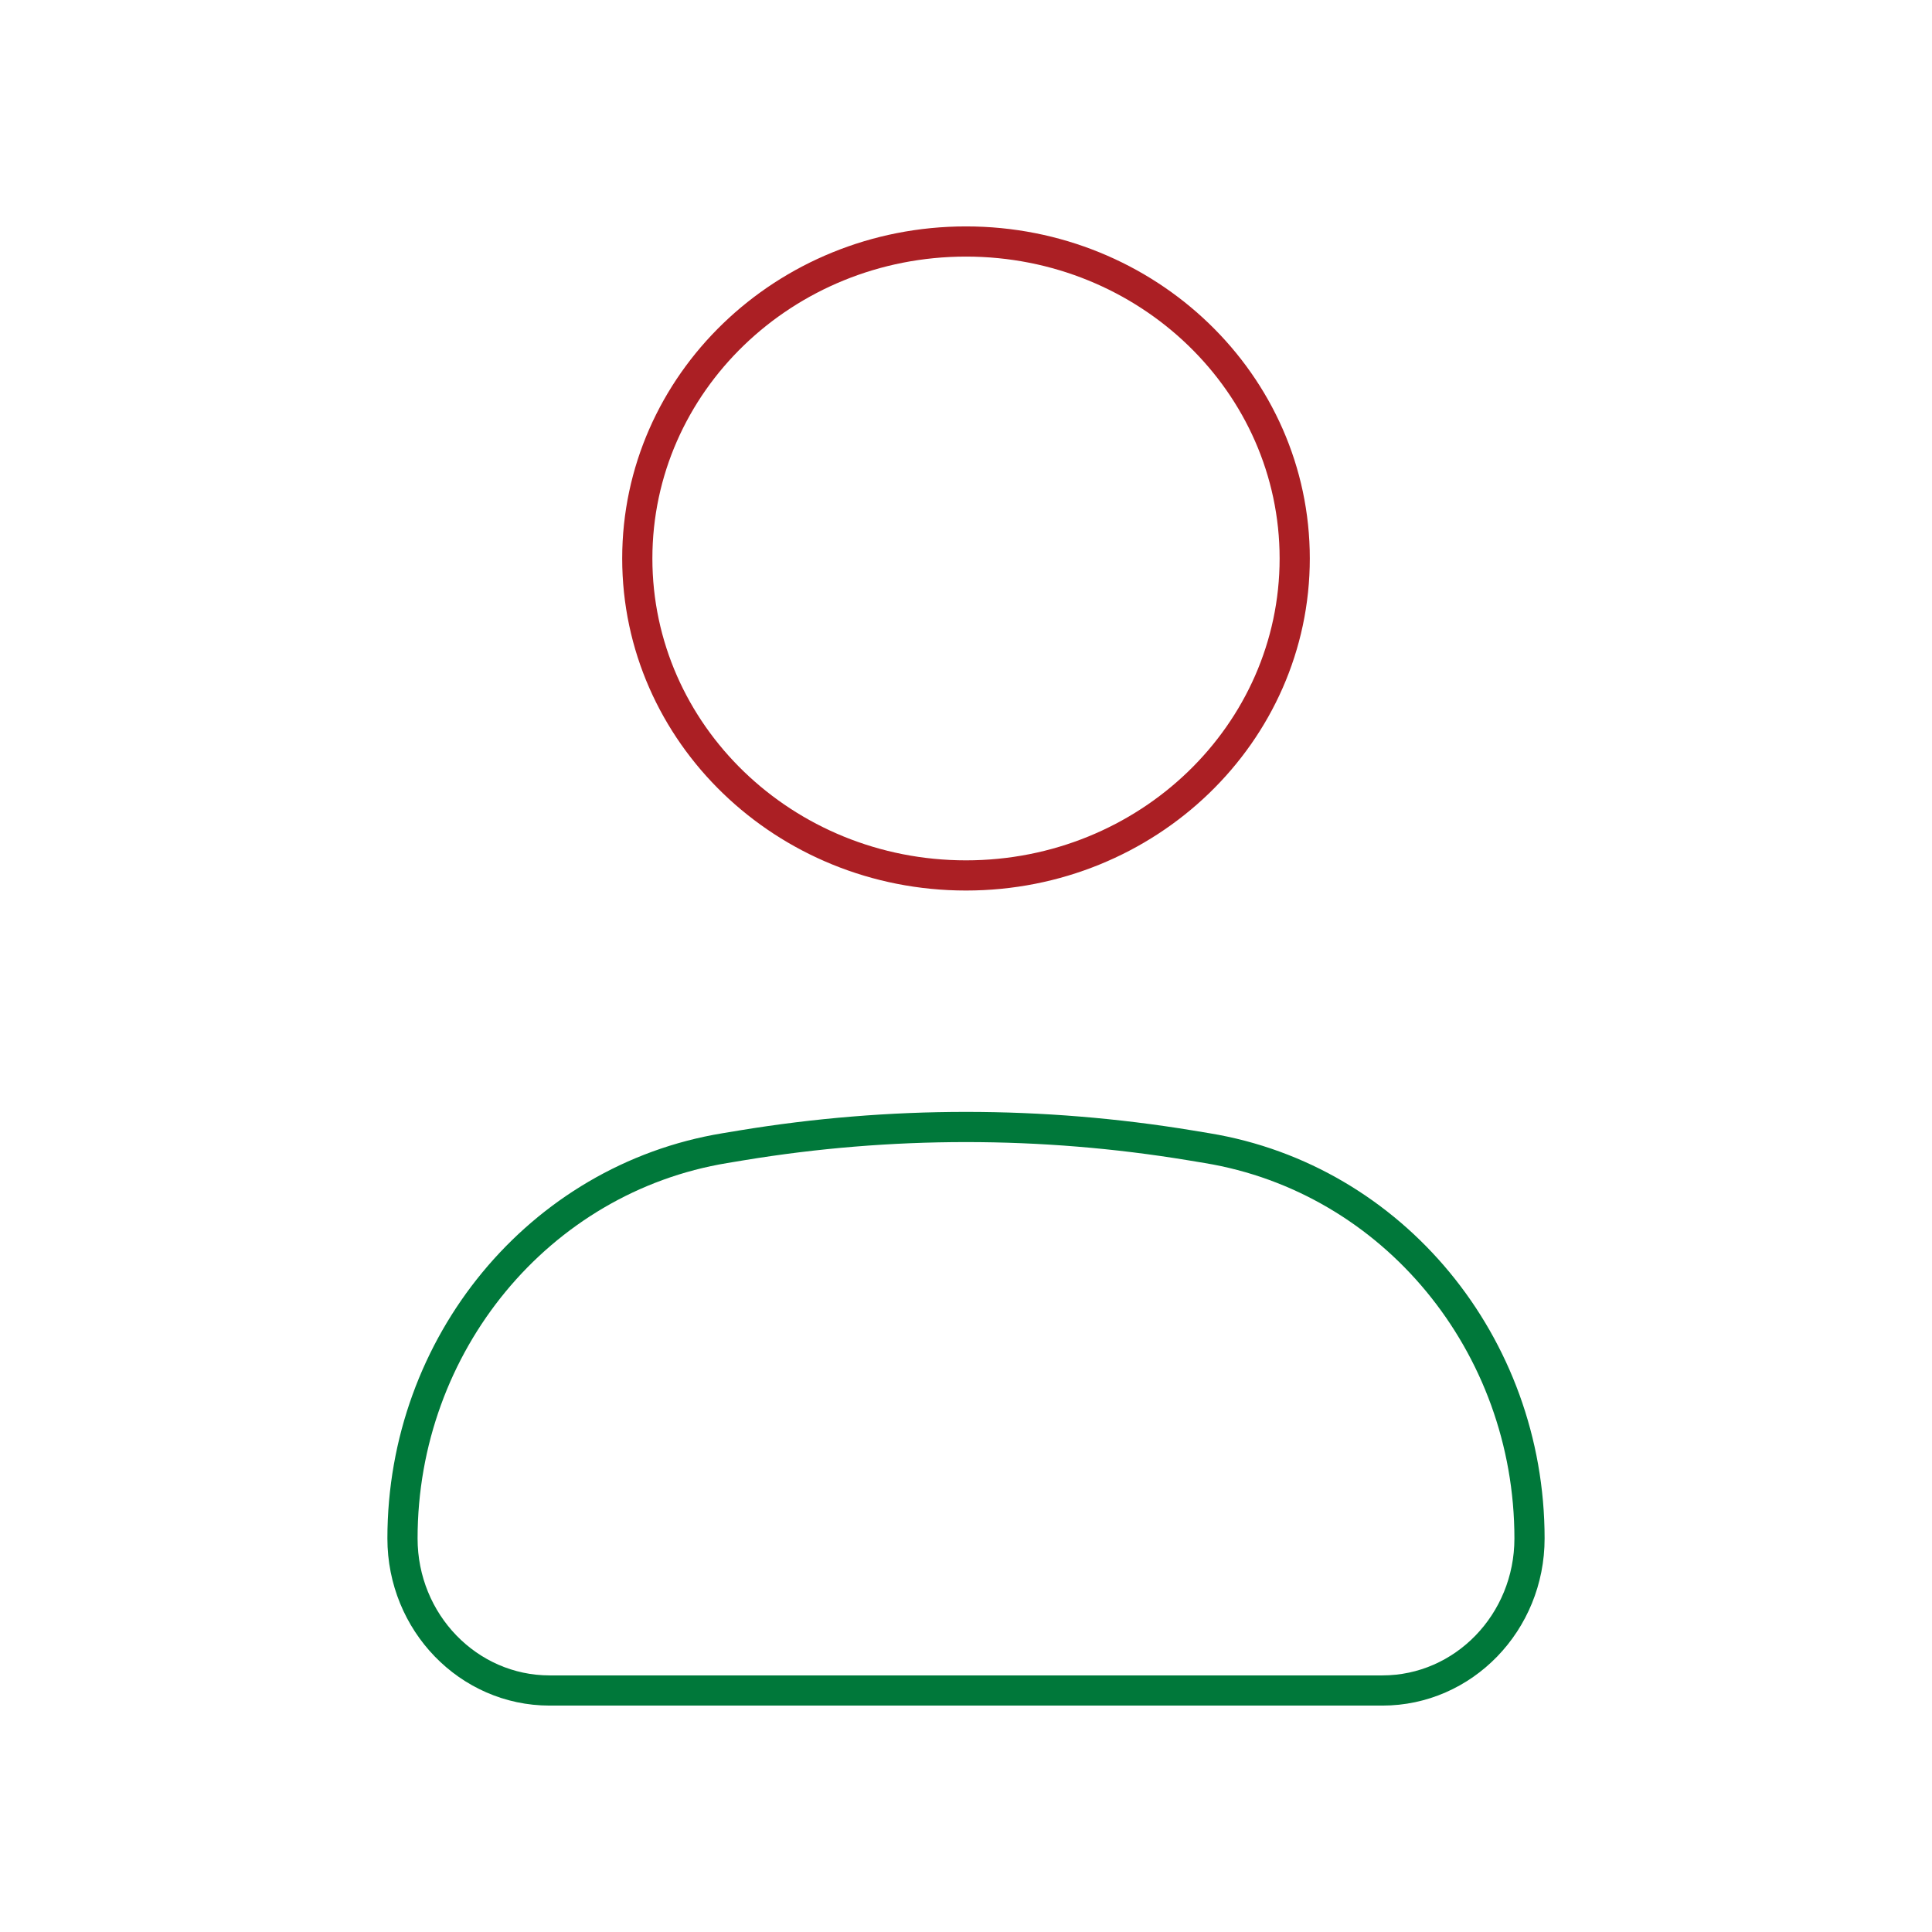 <svg width="64" height="64" viewBox="0 0 64 64" fill="none" xmlns="http://www.w3.org/2000/svg">
<g id="Tabs/User">
<path id="Vector" d="M13.333 50.964C13.333 44.529 17.86 39.048 24.011 38.034L24.565 37.942C29.49 37.13 34.51 37.13 39.435 37.942L39.989 38.034C46.14 39.048 50.667 44.529 50.667 50.964C50.667 53.745 48.484 56 45.792 56H18.208C15.516 56 13.333 53.745 13.333 50.964Z" stroke="#00783A" strokeWidth="4.5"/>
<path id="Vector_2" d="M42.889 18.5C42.889 24.299 38.014 29 32 29C25.986 29 21.111 24.299 21.111 18.5C21.111 12.701 25.986 8 32 8C38.014 8 42.889 12.701 42.889 18.5Z" stroke="#AB1F24" strokeWidth="4.5"/>
</g>
</svg>
